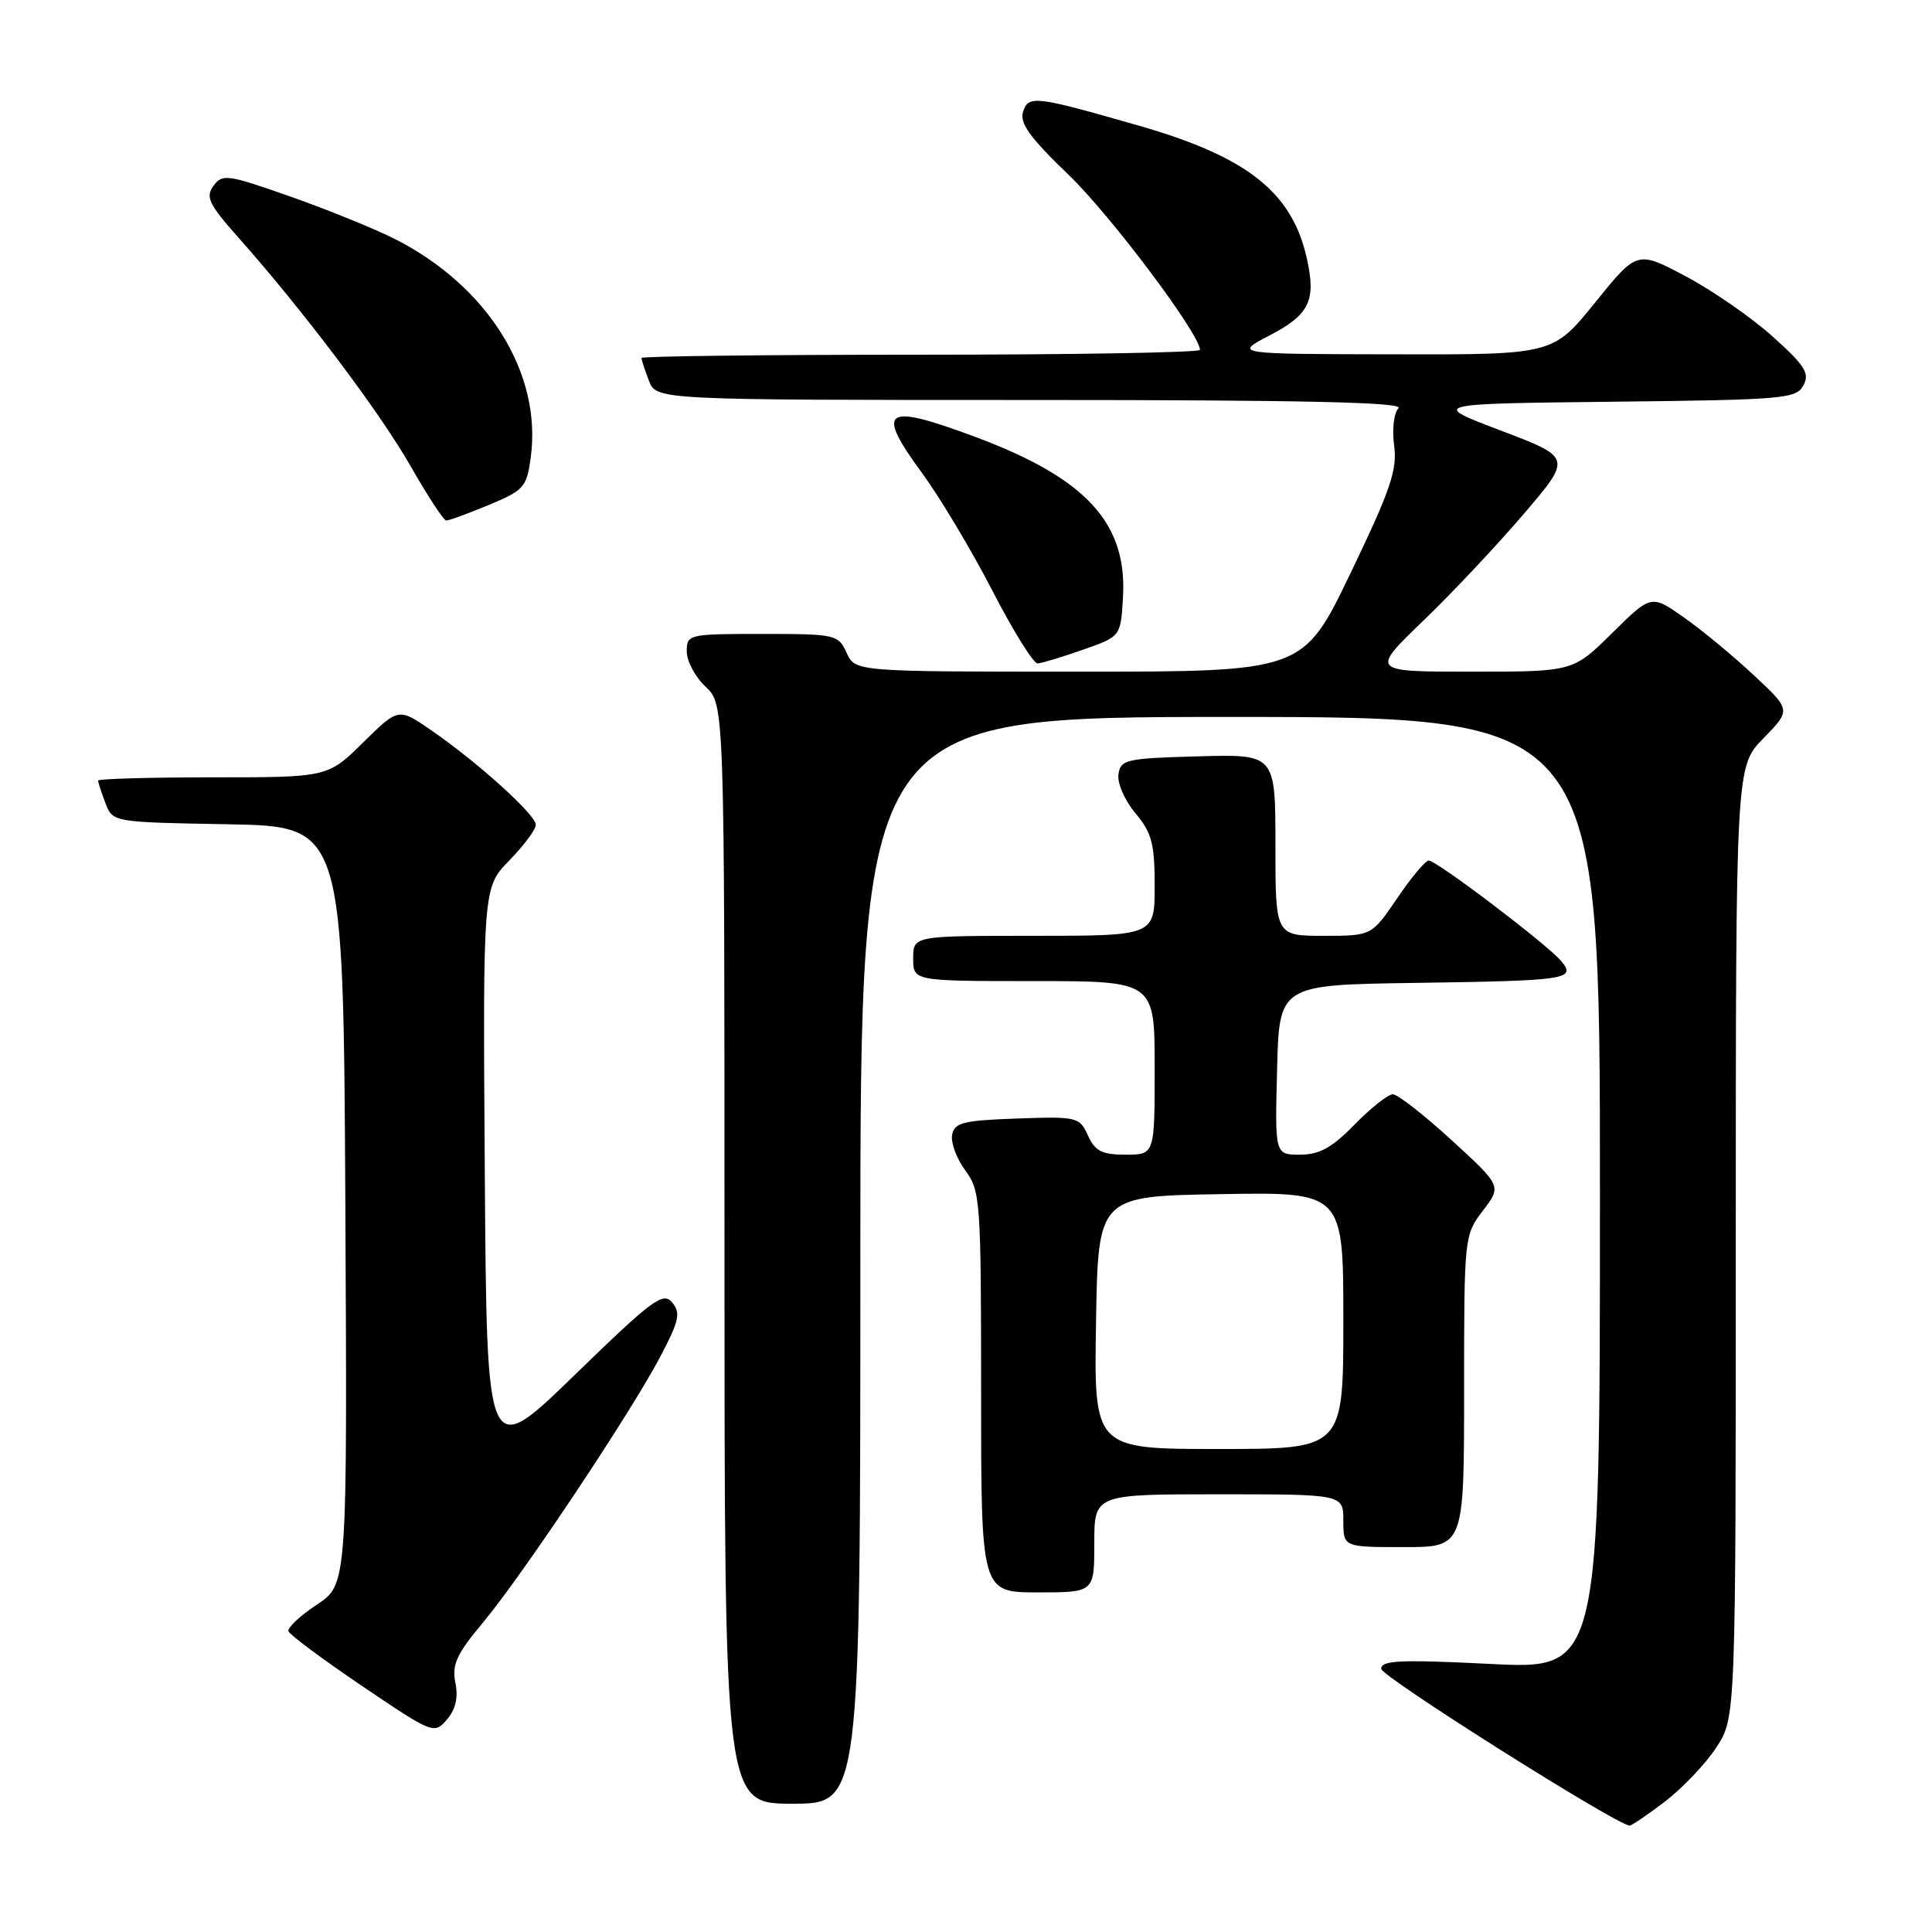 <?xml version="1.0" encoding="UTF-8" standalone="no"?>
<!DOCTYPE svg PUBLIC "-//W3C//DTD SVG 1.1//EN" "http://www.w3.org/Graphics/SVG/1.1/DTD/svg11.dtd" >
<svg xmlns="http://www.w3.org/2000/svg" xmlns:xlink="http://www.w3.org/1999/xlink" version="1.1" viewBox="0 0 256 256">
 <g >
 <path fill="currentColor"
d=" M 220.57 238.75 C 222.92 236.96 226.00 233.72 227.42 231.55 C 230.00 227.60 230.00 227.60 230.00 164.59 C 230.00 101.58 230.00 101.58 233.66 97.83 C 237.33 94.08 237.33 94.08 232.41 89.49 C 229.71 86.96 225.54 83.51 223.15 81.83 C 218.80 78.77 218.80 78.77 213.62 83.88 C 208.44 89.00 208.44 89.00 195.01 89.00 C 181.59 89.00 181.59 89.00 188.59 82.25 C 192.45 78.54 198.45 72.15 201.94 68.06 C 208.28 60.63 208.28 60.63 198.89 57.06 C 189.50 53.50 189.50 53.50 213.72 53.23 C 236.34 52.98 238.02 52.84 238.96 51.07 C 239.82 49.47 239.18 48.45 234.91 44.61 C 232.12 42.10 226.93 38.50 223.38 36.62 C 216.93 33.19 216.93 33.19 211.35 40.10 C 205.77 47.00 205.77 47.00 184.64 46.95 C 163.50 46.91 163.50 46.91 168.18 44.47 C 173.54 41.68 174.42 39.85 173.15 34.19 C 171.19 25.46 165.26 20.78 151.00 16.68 C 137.12 12.69 136.26 12.59 135.56 14.83 C 135.08 16.32 136.49 18.26 141.57 23.14 C 147.16 28.51 159.00 44.28 159.00 46.36 C 159.00 46.71 142.35 47.00 122.00 47.00 C 101.65 47.00 85.00 47.20 85.00 47.43 C 85.00 47.67 85.44 49.02 85.98 50.43 C 86.95 53.00 86.95 53.00 136.68 53.00 C 172.63 53.00 186.10 53.30 185.31 54.09 C 184.69 54.71 184.44 56.87 184.73 59.03 C 185.16 62.27 184.26 64.91 178.96 75.93 C 172.67 89.00 172.67 89.00 142.99 89.00 C 113.32 89.00 113.32 89.00 112.18 86.50 C 111.08 84.08 110.74 84.00 101.02 84.00 C 91.20 84.00 91.00 84.05 91.00 86.33 C 91.00 87.60 92.12 89.71 93.50 91.00 C 96.00 93.35 96.00 93.35 96.00 166.17 C 96.00 239.00 96.00 239.00 105.00 239.00 C 114.00 239.00 114.00 239.00 114.00 167.00 C 114.00 95.00 114.00 95.00 163.00 95.00 C 212.00 95.00 212.00 95.00 212.00 158.10 C 212.00 221.21 212.00 221.21 197.50 220.48 C 185.53 219.88 183.00 220.00 183.02 221.13 C 183.03 222.14 213.37 241.31 215.90 241.91 C 216.12 241.96 218.22 240.54 220.57 238.75 Z  M 60.34 222.97 C 59.86 220.57 60.50 219.18 63.97 215.03 C 69.17 208.82 83.67 187.08 87.54 179.67 C 90.00 174.99 90.22 173.96 89.06 172.58 C 87.86 171.13 86.44 172.19 76.11 182.23 C 64.50 193.50 64.50 193.50 64.24 155.55 C 63.98 117.61 63.98 117.61 67.49 114.01 C 69.42 112.03 71.00 109.91 71.00 109.29 C 71.00 107.97 63.35 101.05 57.15 96.77 C 52.80 93.77 52.80 93.77 48.12 98.38 C 43.43 103.00 43.43 103.00 28.22 103.00 C 19.85 103.00 13.00 103.20 13.00 103.43 C 13.00 103.67 13.43 105.01 13.97 106.41 C 14.93 108.95 14.93 108.95 30.22 109.22 C 45.50 109.50 45.50 109.50 45.76 159.73 C 46.02 209.96 46.02 209.96 41.98 212.63 C 39.75 214.10 38.06 215.69 38.22 216.15 C 38.37 216.61 42.77 219.88 48.00 223.42 C 57.35 229.74 57.53 229.81 59.21 227.86 C 60.37 226.51 60.74 224.94 60.34 222.97 Z  M 145.00 204.50 C 145.00 198.00 145.00 198.00 161.50 198.00 C 178.00 198.00 178.00 198.00 178.00 201.50 C 178.00 205.00 178.00 205.00 186.00 205.00 C 194.00 205.00 194.00 205.00 194.00 184.34 C 194.00 163.87 194.02 163.66 196.49 160.42 C 198.98 157.16 198.98 157.16 192.35 151.08 C 188.70 147.74 185.19 145.00 184.56 145.00 C 183.92 145.00 181.65 146.80 179.50 149.00 C 176.49 152.08 174.83 153.00 172.26 153.00 C 168.93 153.00 168.93 153.00 169.22 141.75 C 169.50 130.50 169.50 130.50 187.50 130.24 C 207.69 129.95 208.89 129.77 206.88 127.36 C 205.07 125.18 190.33 113.99 189.31 114.03 C 188.86 114.04 186.98 116.29 185.13 119.03 C 181.75 124.00 181.75 124.00 175.38 124.00 C 169.00 124.00 169.00 124.00 169.00 111.97 C 169.00 99.93 169.00 99.93 158.75 100.22 C 149.19 100.48 148.48 100.64 148.20 102.61 C 148.03 103.78 149.04 106.08 150.45 107.76 C 152.62 110.34 153.00 111.77 153.00 117.39 C 153.00 124.00 153.00 124.00 137.00 124.00 C 121.00 124.00 121.00 124.00 121.00 127.00 C 121.00 130.00 121.00 130.00 137.00 130.00 C 153.00 130.00 153.00 130.00 153.00 141.50 C 153.00 153.00 153.00 153.00 149.16 153.00 C 146.02 153.00 145.11 152.54 144.16 150.46 C 143.04 148.00 142.74 147.93 134.76 148.21 C 127.63 148.46 126.47 148.75 126.16 150.37 C 125.97 151.40 126.75 153.52 127.90 155.08 C 129.91 157.80 130.00 159.08 130.00 184.46 C 130.00 211.00 130.00 211.00 137.50 211.00 C 145.00 211.00 145.00 211.00 145.00 204.50 Z  M 143.50 86.09 C 148.50 84.34 148.50 84.34 148.80 79.15 C 149.38 69.33 143.93 63.39 129.36 57.94 C 117.10 53.36 115.92 54.16 122.22 62.74 C 124.57 65.95 128.75 72.94 131.50 78.28 C 134.25 83.61 136.95 87.95 137.50 87.91 C 138.05 87.87 140.75 87.06 143.50 86.09 Z  M 64.74 66.92 C 69.42 64.98 69.79 64.56 70.32 60.66 C 71.86 49.48 64.66 37.91 52.29 31.65 C 49.65 30.32 43.46 27.80 38.52 26.06 C 30.15 23.11 29.46 23.01 28.29 24.62 C 27.21 26.10 27.66 27.05 31.54 31.42 C 40.18 41.15 50.28 54.55 54.38 61.72 C 56.64 65.69 58.78 68.95 59.12 68.97 C 59.46 68.99 61.99 68.06 64.74 66.92 Z  M 145.23 175.25 C 145.50 158.50 145.50 158.50 161.75 158.23 C 178.00 157.95 178.00 157.95 178.00 174.98 C 178.00 192.00 178.00 192.00 161.48 192.00 C 144.95 192.00 144.95 192.00 145.23 175.25 Z "/>
</g>
</svg>